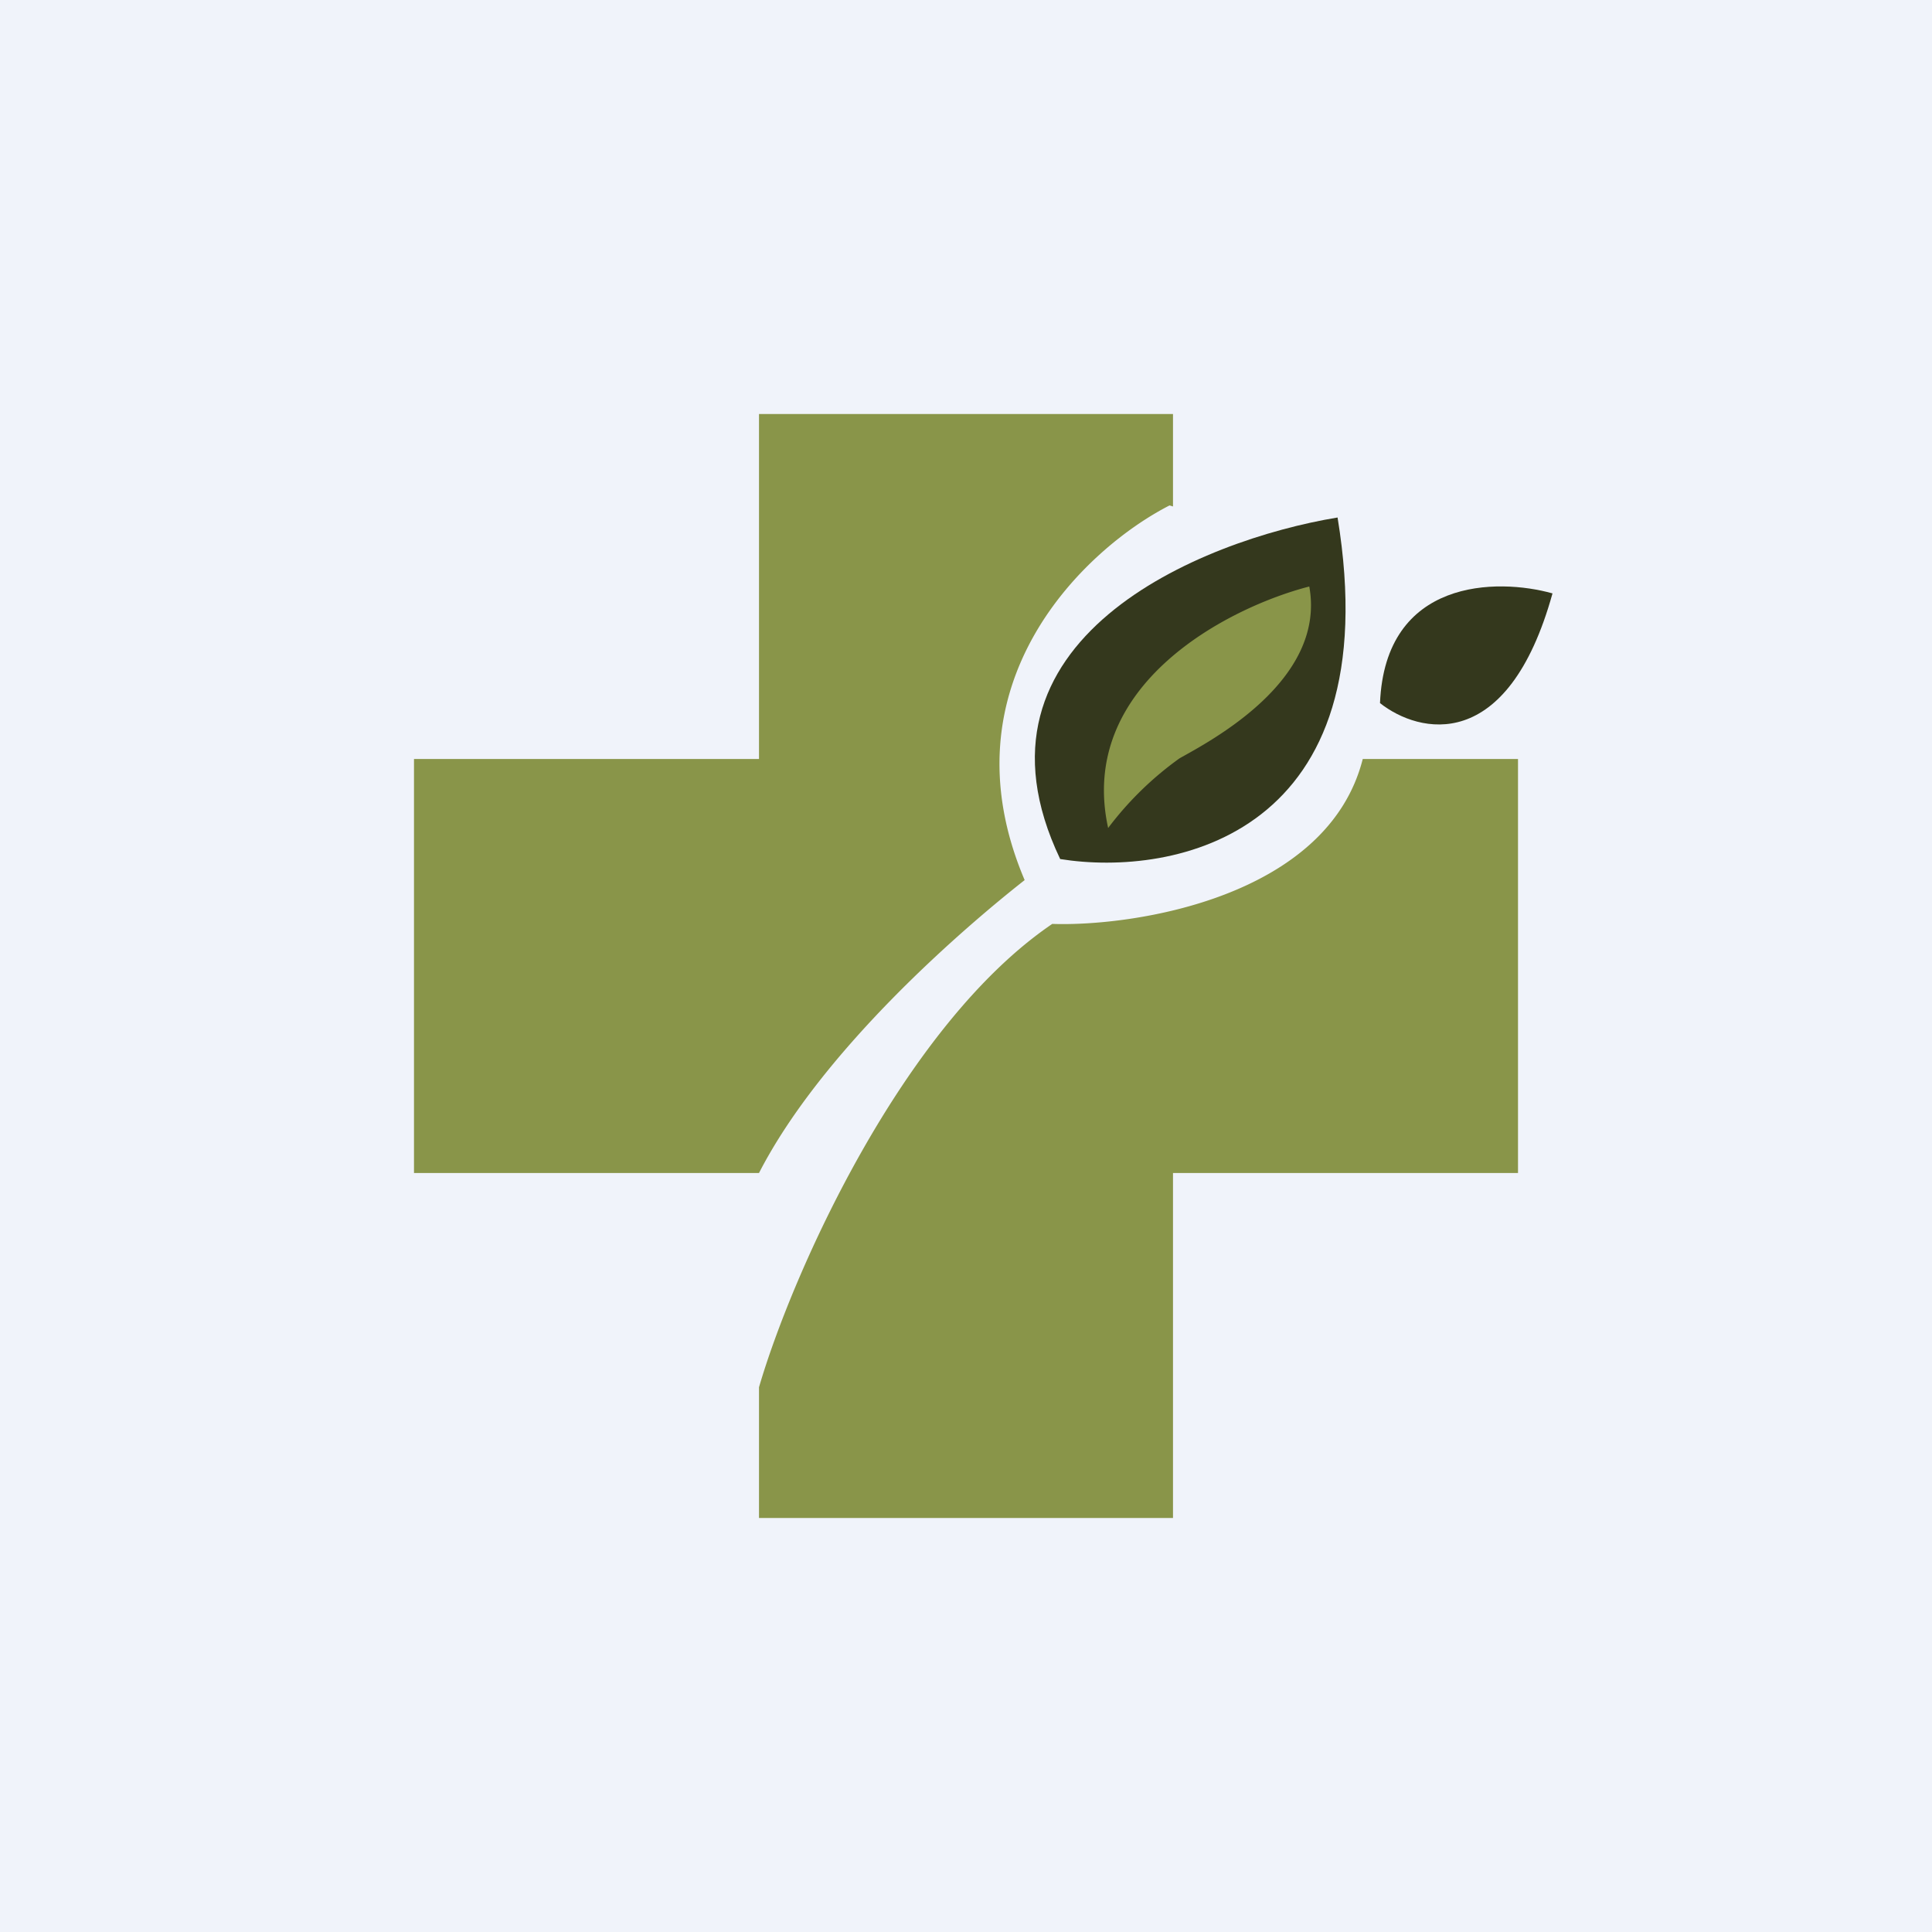 <!-- by TradeStack --><svg width="56" height="56" viewBox="0 0 56 56" xmlns="http://www.w3.org/2000/svg"><path fill="#F0F3FA" d="M0 0h56v56H0z"/><path d="M22 12h12v2.68a8.15 8.15 0 0 0-.1-.03c-2.41 1.23-6.63 5.14-4.2 10.86-1.73 1.36-5.85 4.89-7.7 8.49H12V22h10V12Zm0 28.2V44h12V34h10V22h-4.5c-1.02 4.02-6.65 4.86-9 4.78-4.34 2.95-7.54 10.14-8.5 13.43Z" fill="#899549"/><path d="M38.77 15c-3.95.65-11.08 3.53-8.04 9.9 3.31.53 9.55-.7 8.04-9.9Z" fill="#34381D"/><path d="M32.12 24c-.91-4.16 3.5-6.4 5.83-7 .5 2.74-2.91 4.5-3.76 4.98A9.57 9.57 0 0 0 32.12 24Z" fill="#899549"/><path d="M45 17.2c-1.6-.45-4.85-.44-5 3.18 1.13.89 3.7 1.5 5-3.18Z" fill="#34381D"/></svg>
